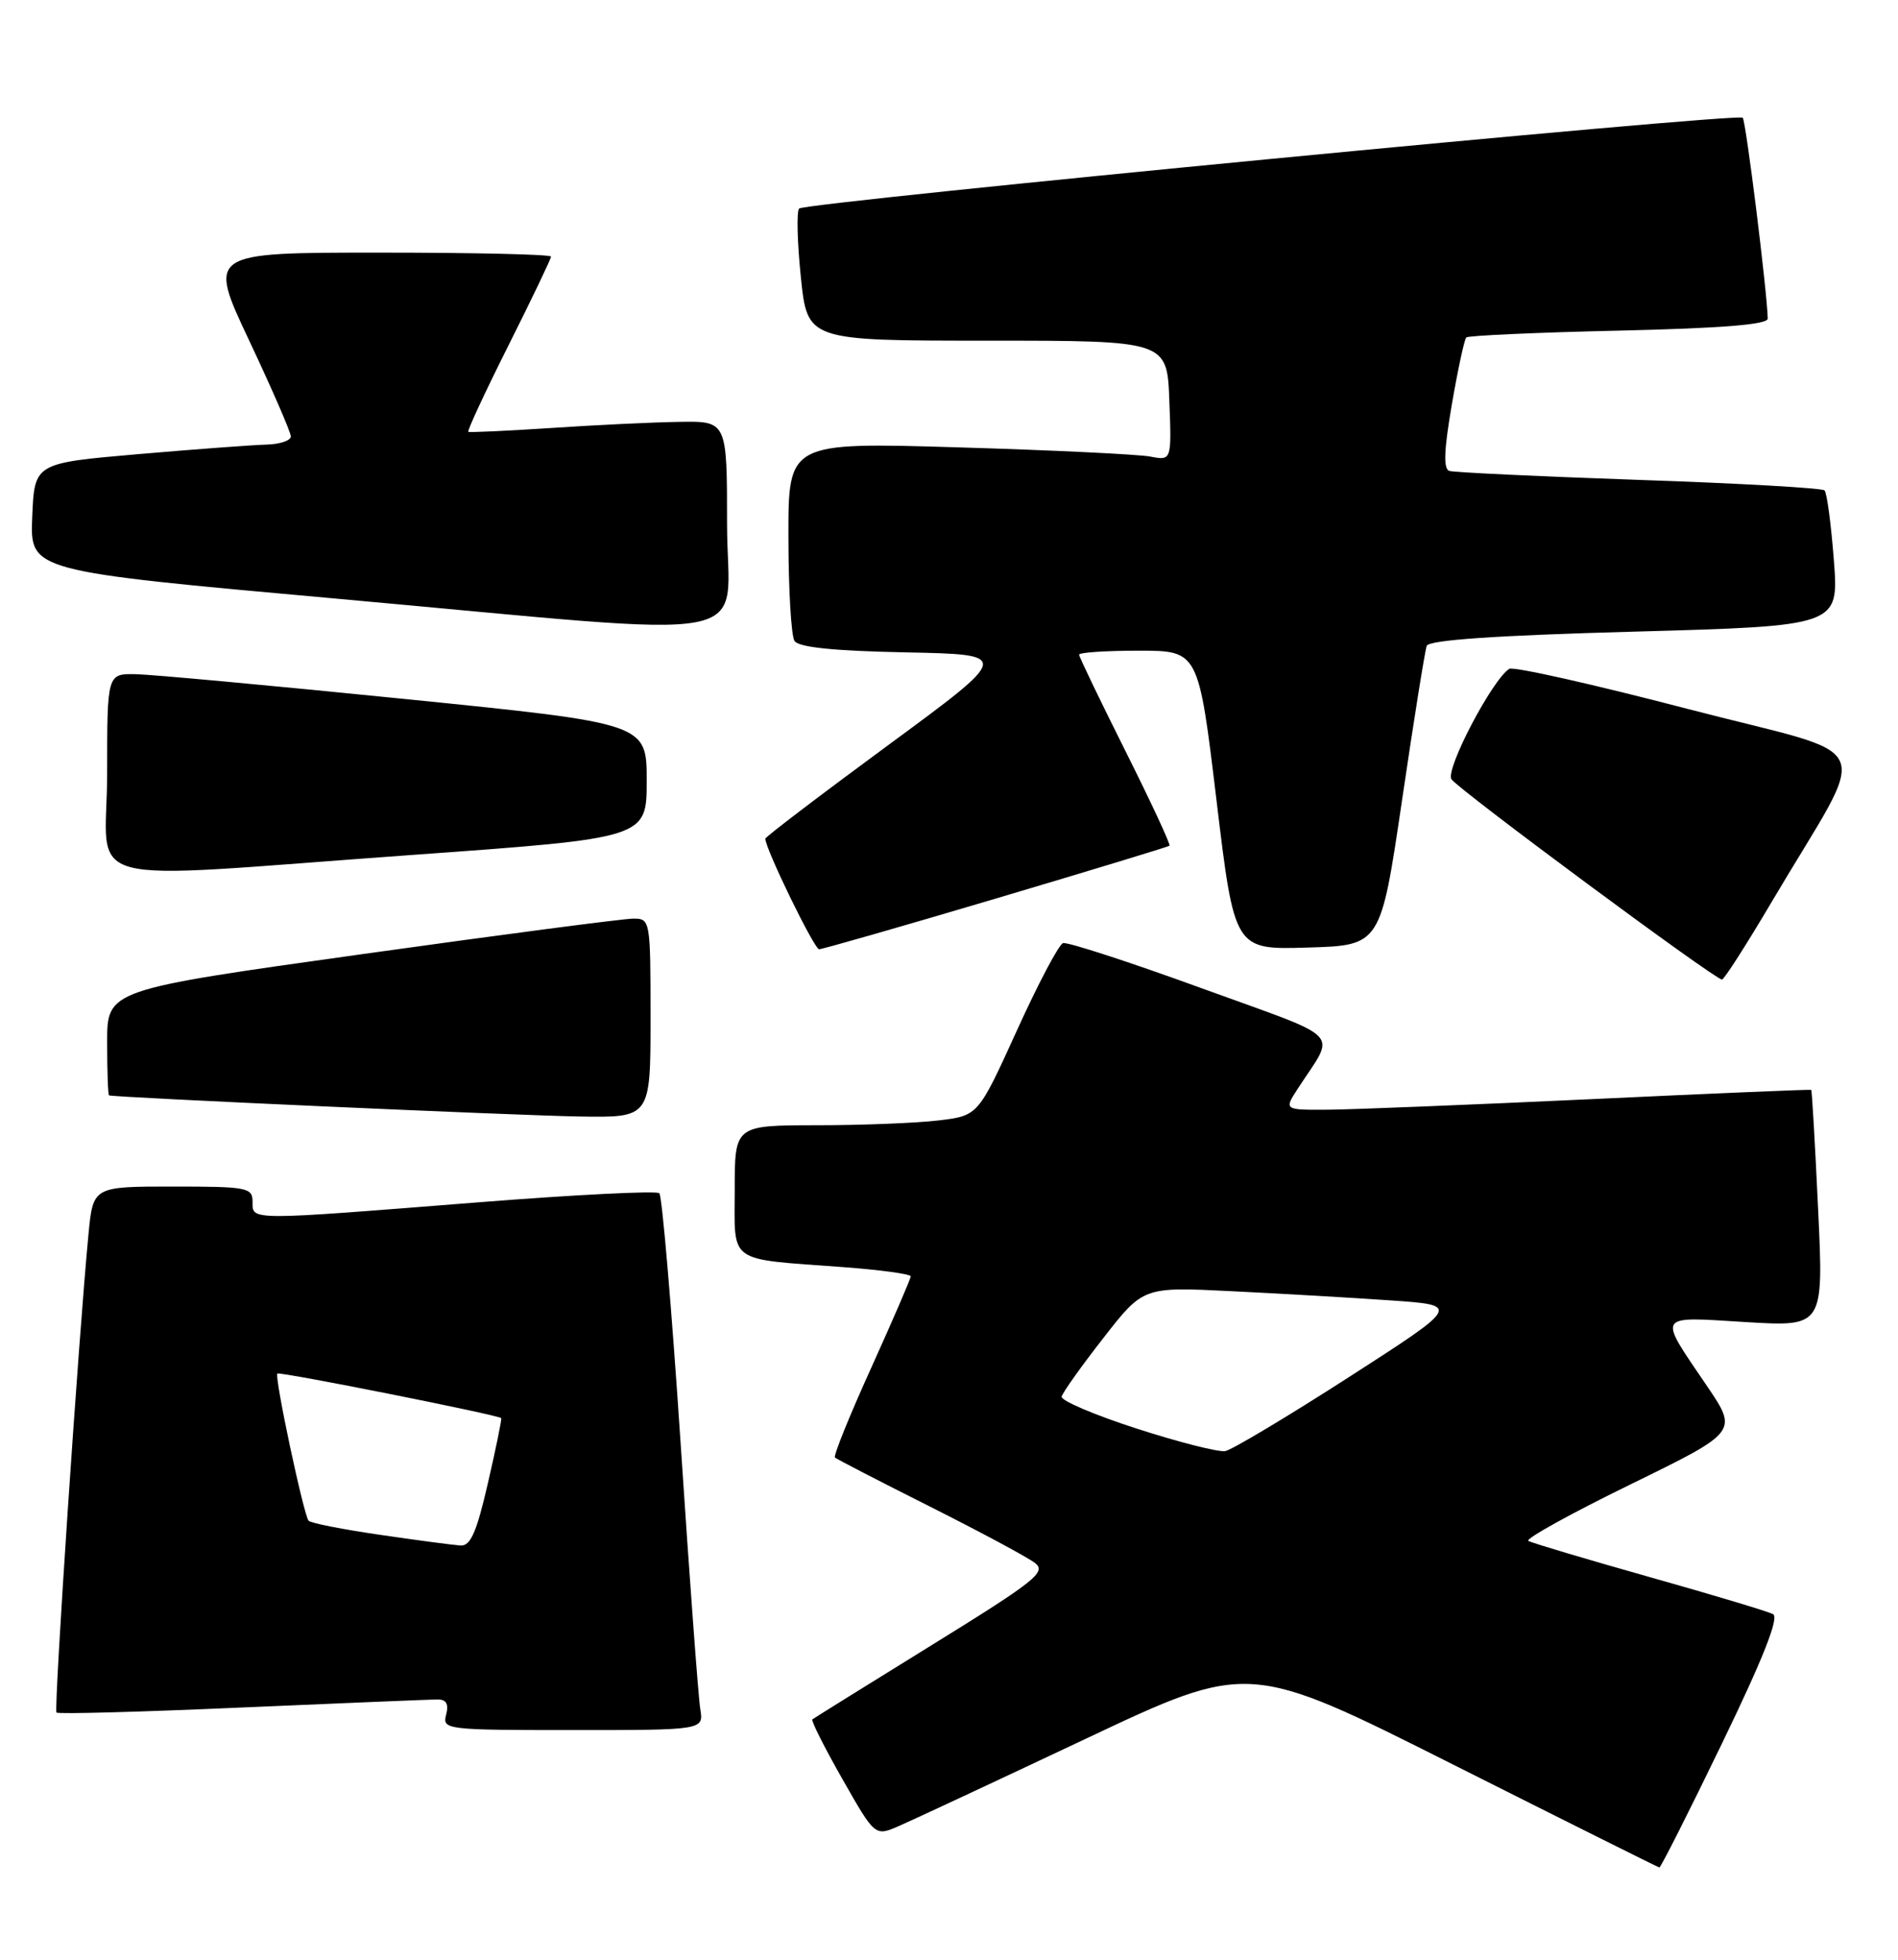 <?xml version="1.0" encoding="UTF-8" standalone="no"?>
<!DOCTYPE svg PUBLIC "-//W3C//DTD SVG 1.1//EN" "http://www.w3.org/Graphics/SVG/1.1/DTD/svg11.dtd" >
<svg xmlns="http://www.w3.org/2000/svg" xmlns:xlink="http://www.w3.org/1999/xlink" version="1.1" viewBox="0 0 248 256">
 <g >
 <path fill="currentColor"
d=" M 225.00 227.75 C 230.38 216.64 232.49 211.30 231.68 210.86 C 231.03 210.51 223.75 208.32 215.50 206.00 C 207.25 203.67 200.14 201.55 199.70 201.29 C 199.26 201.03 205.24 197.72 213.00 193.93 C 227.10 187.04 227.10 187.04 223.03 181.04 C 216.57 171.53 216.30 171.98 228.05 172.70 C 238.29 173.32 238.29 173.32 237.56 157.91 C 237.16 149.43 236.76 142.44 236.66 142.37 C 236.57 142.30 223.68 142.84 208.00 143.58 C 192.32 144.31 176.86 144.93 173.63 144.96 C 167.77 145.00 167.77 145.00 169.55 142.25 C 174.56 134.50 175.99 136.00 156.97 129.08 C 147.58 125.66 139.45 123.02 138.90 123.20 C 138.35 123.38 135.63 128.53 132.86 134.64 C 127.81 145.74 127.81 145.74 122.66 146.36 C 119.82 146.70 112.66 146.99 106.75 146.99 C 96.00 147.00 96.00 147.00 96.00 155.42 C 96.00 165.19 94.88 164.39 110.25 165.53 C 115.06 165.89 119.00 166.43 119.00 166.73 C 119.00 167.03 116.68 172.39 113.85 178.65 C 111.01 184.91 108.87 190.19 109.10 190.40 C 109.32 190.60 114.90 193.49 121.50 196.80 C 128.10 200.12 134.28 203.43 135.23 204.17 C 136.77 205.36 135.30 206.52 121.73 214.91 C 113.35 220.09 106.34 224.45 106.15 224.60 C 105.95 224.75 107.71 228.25 110.06 232.38 C 114.33 239.89 114.33 239.89 117.42 238.55 C 119.11 237.82 130.10 232.69 141.84 227.15 C 163.17 217.08 163.17 217.08 189.84 230.49 C 204.50 237.86 216.64 243.92 216.82 243.95 C 216.99 243.98 220.68 236.69 225.00 227.75 Z  M 91.50 223.25 C 91.25 221.74 90.09 206.10 88.93 188.50 C 87.76 170.90 86.51 156.22 86.15 155.87 C 85.79 155.53 75.15 156.06 62.50 157.06 C 32.29 159.45 33.00 159.46 33.00 157.00 C 33.00 155.13 32.33 155.00 22.58 155.00 C 12.16 155.00 12.16 155.00 11.56 161.25 C 10.27 174.66 7.01 223.35 7.38 223.71 C 7.59 223.93 18.51 223.63 31.63 223.05 C 44.76 222.48 56.25 222.01 57.16 222.00 C 58.32 222.00 58.66 222.59 58.29 224.00 C 57.78 225.94 58.26 226.00 74.86 226.00 C 91.95 226.00 91.95 226.00 91.50 223.25 Z  M 85.00 133.00 C 85.00 120.19 84.97 120.00 82.75 120.00 C 81.51 120.00 65.54 122.09 47.25 124.65 C 14.00 129.30 14.00 129.30 14.00 136.15 C 14.00 139.92 14.11 143.04 14.25 143.09 C 14.95 143.36 67.80 145.73 75.75 145.85 C 85.00 146.00 85.00 146.00 85.00 133.00 Z  M 231.50 117.81 C 244.48 95.84 245.96 99.24 220.54 92.61 C 208.23 89.40 197.74 87.04 197.21 87.37 C 195.01 88.73 188.83 100.51 189.65 101.79 C 190.50 103.10 224.06 127.95 225.00 127.96 C 225.28 127.96 228.20 123.39 231.50 117.81 Z  M 130.15 117.37 C 142.44 113.72 152.64 110.62 152.81 110.48 C 152.98 110.33 150.39 104.77 147.06 98.12 C 143.73 91.47 141.00 85.80 141.00 85.52 C 141.00 85.23 144.51 85.00 148.80 85.00 C 156.60 85.00 156.60 85.00 158.95 104.53 C 161.30 124.07 161.30 124.07 170.85 123.78 C 180.40 123.50 180.40 123.50 183.20 104.50 C 184.74 94.05 186.19 84.99 186.42 84.37 C 186.71 83.61 195.30 83.01 213.56 82.51 C 240.28 81.77 240.28 81.77 239.62 73.20 C 239.26 68.48 238.71 64.37 238.40 64.06 C 238.09 63.75 227.18 63.13 214.17 62.69 C 201.15 62.24 190.00 61.71 189.38 61.52 C 188.58 61.26 188.67 58.85 189.70 52.85 C 190.49 48.27 191.34 44.33 191.59 44.08 C 191.83 43.84 200.80 43.43 211.52 43.19 C 224.99 42.88 230.99 42.40 230.98 41.62 C 230.91 38.17 228.13 15.79 227.71 15.38 C 227.04 14.71 105.23 26.43 104.42 27.24 C 104.07 27.59 104.17 31.62 104.64 36.19 C 105.50 44.50 105.50 44.50 129.00 44.50 C 152.50 44.50 152.50 44.50 152.79 52.34 C 153.09 60.18 153.09 60.18 150.29 59.64 C 148.76 59.35 137.49 58.80 125.25 58.44 C 103.00 57.77 103.00 57.77 103.02 70.13 C 103.02 76.93 103.38 83.05 103.81 83.72 C 104.34 84.56 108.87 85.03 118.37 85.22 C 132.15 85.50 132.15 85.50 116.08 97.32 C 107.23 103.83 100.00 109.33 100.00 109.56 C 100.00 110.87 106.39 124.00 107.03 124.00 C 107.45 124.00 117.85 121.02 130.15 117.37 Z  M 54.00 111.67 C 84.50 109.48 84.50 109.48 84.50 101.99 C 84.50 94.50 84.50 94.50 53.00 91.32 C 35.67 89.57 19.81 88.11 17.75 88.07 C 14.00 88.00 14.00 88.00 14.00 101.00 C 14.00 116.29 8.83 114.91 54.00 111.67 Z  M 95.00 68.50 C 95.00 55.00 95.00 55.00 88.75 55.11 C 85.31 55.16 77.78 55.52 72.00 55.91 C 66.22 56.29 61.36 56.51 61.19 56.41 C 61.02 56.30 63.38 51.22 66.44 45.12 C 69.50 39.02 72.00 33.80 72.00 33.52 C 72.00 33.23 61.91 33.00 49.57 33.00 C 27.14 33.00 27.14 33.00 32.57 44.51 C 35.56 50.85 38.00 56.47 38.00 57.01 C 38.00 57.56 36.54 58.04 34.75 58.08 C 32.96 58.13 25.43 58.69 18.00 59.33 C 4.50 60.50 4.50 60.50 4.21 67.55 C 3.92 74.60 3.92 74.60 43.71 78.18 C 101.14 83.35 95.00 84.51 95.00 68.50 Z  M 148.50 186.61 C 143.00 184.83 138.60 182.96 138.72 182.44 C 138.84 181.92 141.28 178.48 144.16 174.80 C 149.38 168.09 149.38 168.09 160.94 168.67 C 167.30 168.98 176.63 169.52 181.68 169.87 C 190.85 170.50 190.85 170.50 176.26 179.89 C 168.24 185.05 160.96 189.40 160.09 189.56 C 159.21 189.71 154.00 188.39 148.50 186.61 Z  M 49.70 200.50 C 44.85 199.80 40.64 198.97 40.33 198.66 C 39.70 198.03 35.83 179.83 36.24 179.43 C 36.53 179.14 65.24 184.86 65.49 185.25 C 65.58 185.39 64.80 189.21 63.75 193.75 C 62.28 200.16 61.48 201.98 60.17 201.89 C 59.25 201.83 54.54 201.21 49.70 200.50 Z "/>
</g>
</svg>